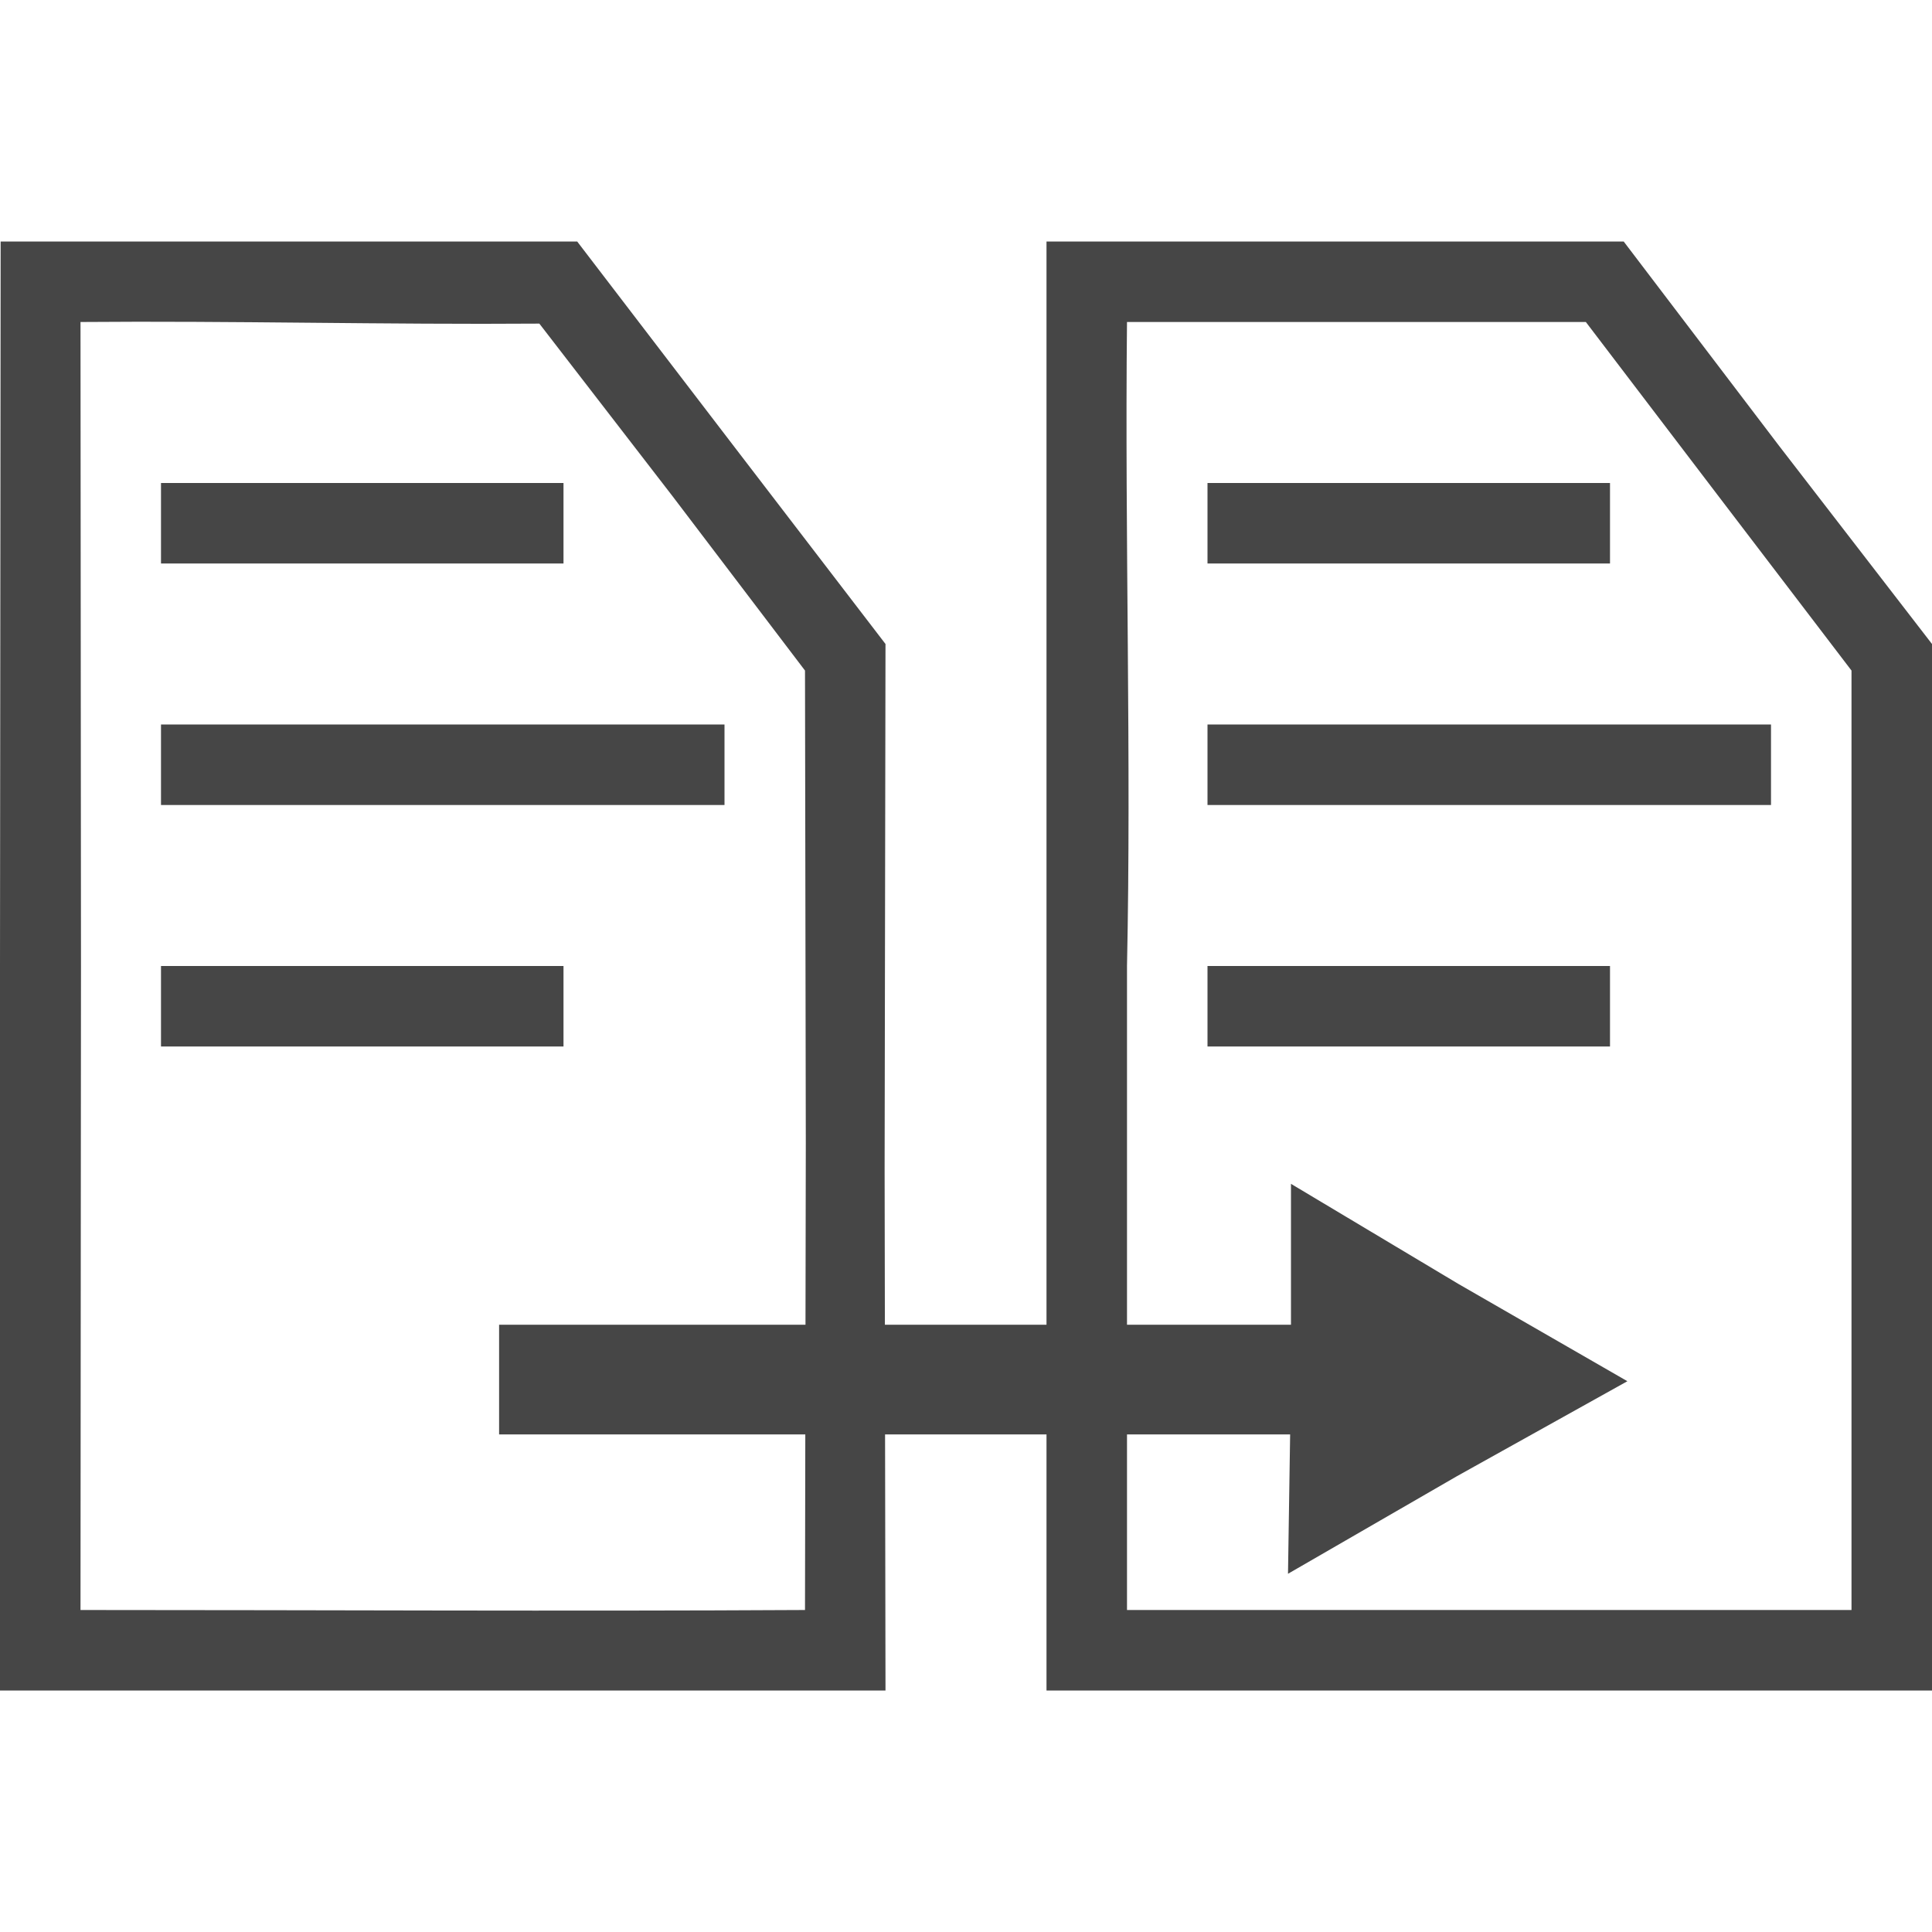 <svg id="Layer_1" data-name="Layer 1" xmlns="http://www.w3.org/2000/svg" viewBox="0 0 24 24">
  <g id="g857">
    <path id="rect857" d="M2,6H7V7H2Z" class="aw-theme-iconOutline" fill="#464646"/>
    <path id="rect857-6" d="M2,9H9v1H2Z" class="aw-theme-iconOutline" fill="#464646"/>
    <path id="rect857-6-9" d="M2,12H7v1H2Z" class="aw-theme-iconOutline" fill="#464646"/>
    <path id="rect857-66" d="M15,6h5V7H15Z" class="aw-theme-iconOutline" fill="#464646"/>
    <path id="rect857-6-6" d="M15,9h7v1H15Z" class="aw-theme-iconOutline" fill="#464646"/>
    <path id="rect857-6-9-3" d="M15,12h5v1H15Z" class="aw-theme-iconOutline" fill="#464646"/>
    <path id="rect1187" d="M6.2,16.456H16.3v1.363H6.2Z" class="aw-theme-iconOutline" fill="#464646"/>
    <path id="path1189" d="M16,19.55l.037-2.422,0-2.422,2.079,1.243,2.1,1.209L18.1,18.337Z" class="aw-theme-iconOutline" fill="#464646"/>
    <path id="path839" d="M0,12.01.008,3H7.17L9.094,5.514,11,8l-.011,6.514L11,21H0ZM10.01,14.2,10,8.33,8.353,6.162,6.7,4.02C4.8,4.034,2.894,3.984,1,4l.006,8L1,20c3.036,0,5.984.017,9,0Z" class="aw-theme-iconOutline" fill="#464646"/>
    <path id="path841" d="M13,12.01V3h7.17L22.1,5.538,24,8V21H13Zm10,2.184V8.33L21.357,6.176,19.7,4H14c-.028,2.672.055,5.422,0,8v8h9Z" class="aw-theme-iconOutline" fill="#464646"/>
  </g>
</svg>
